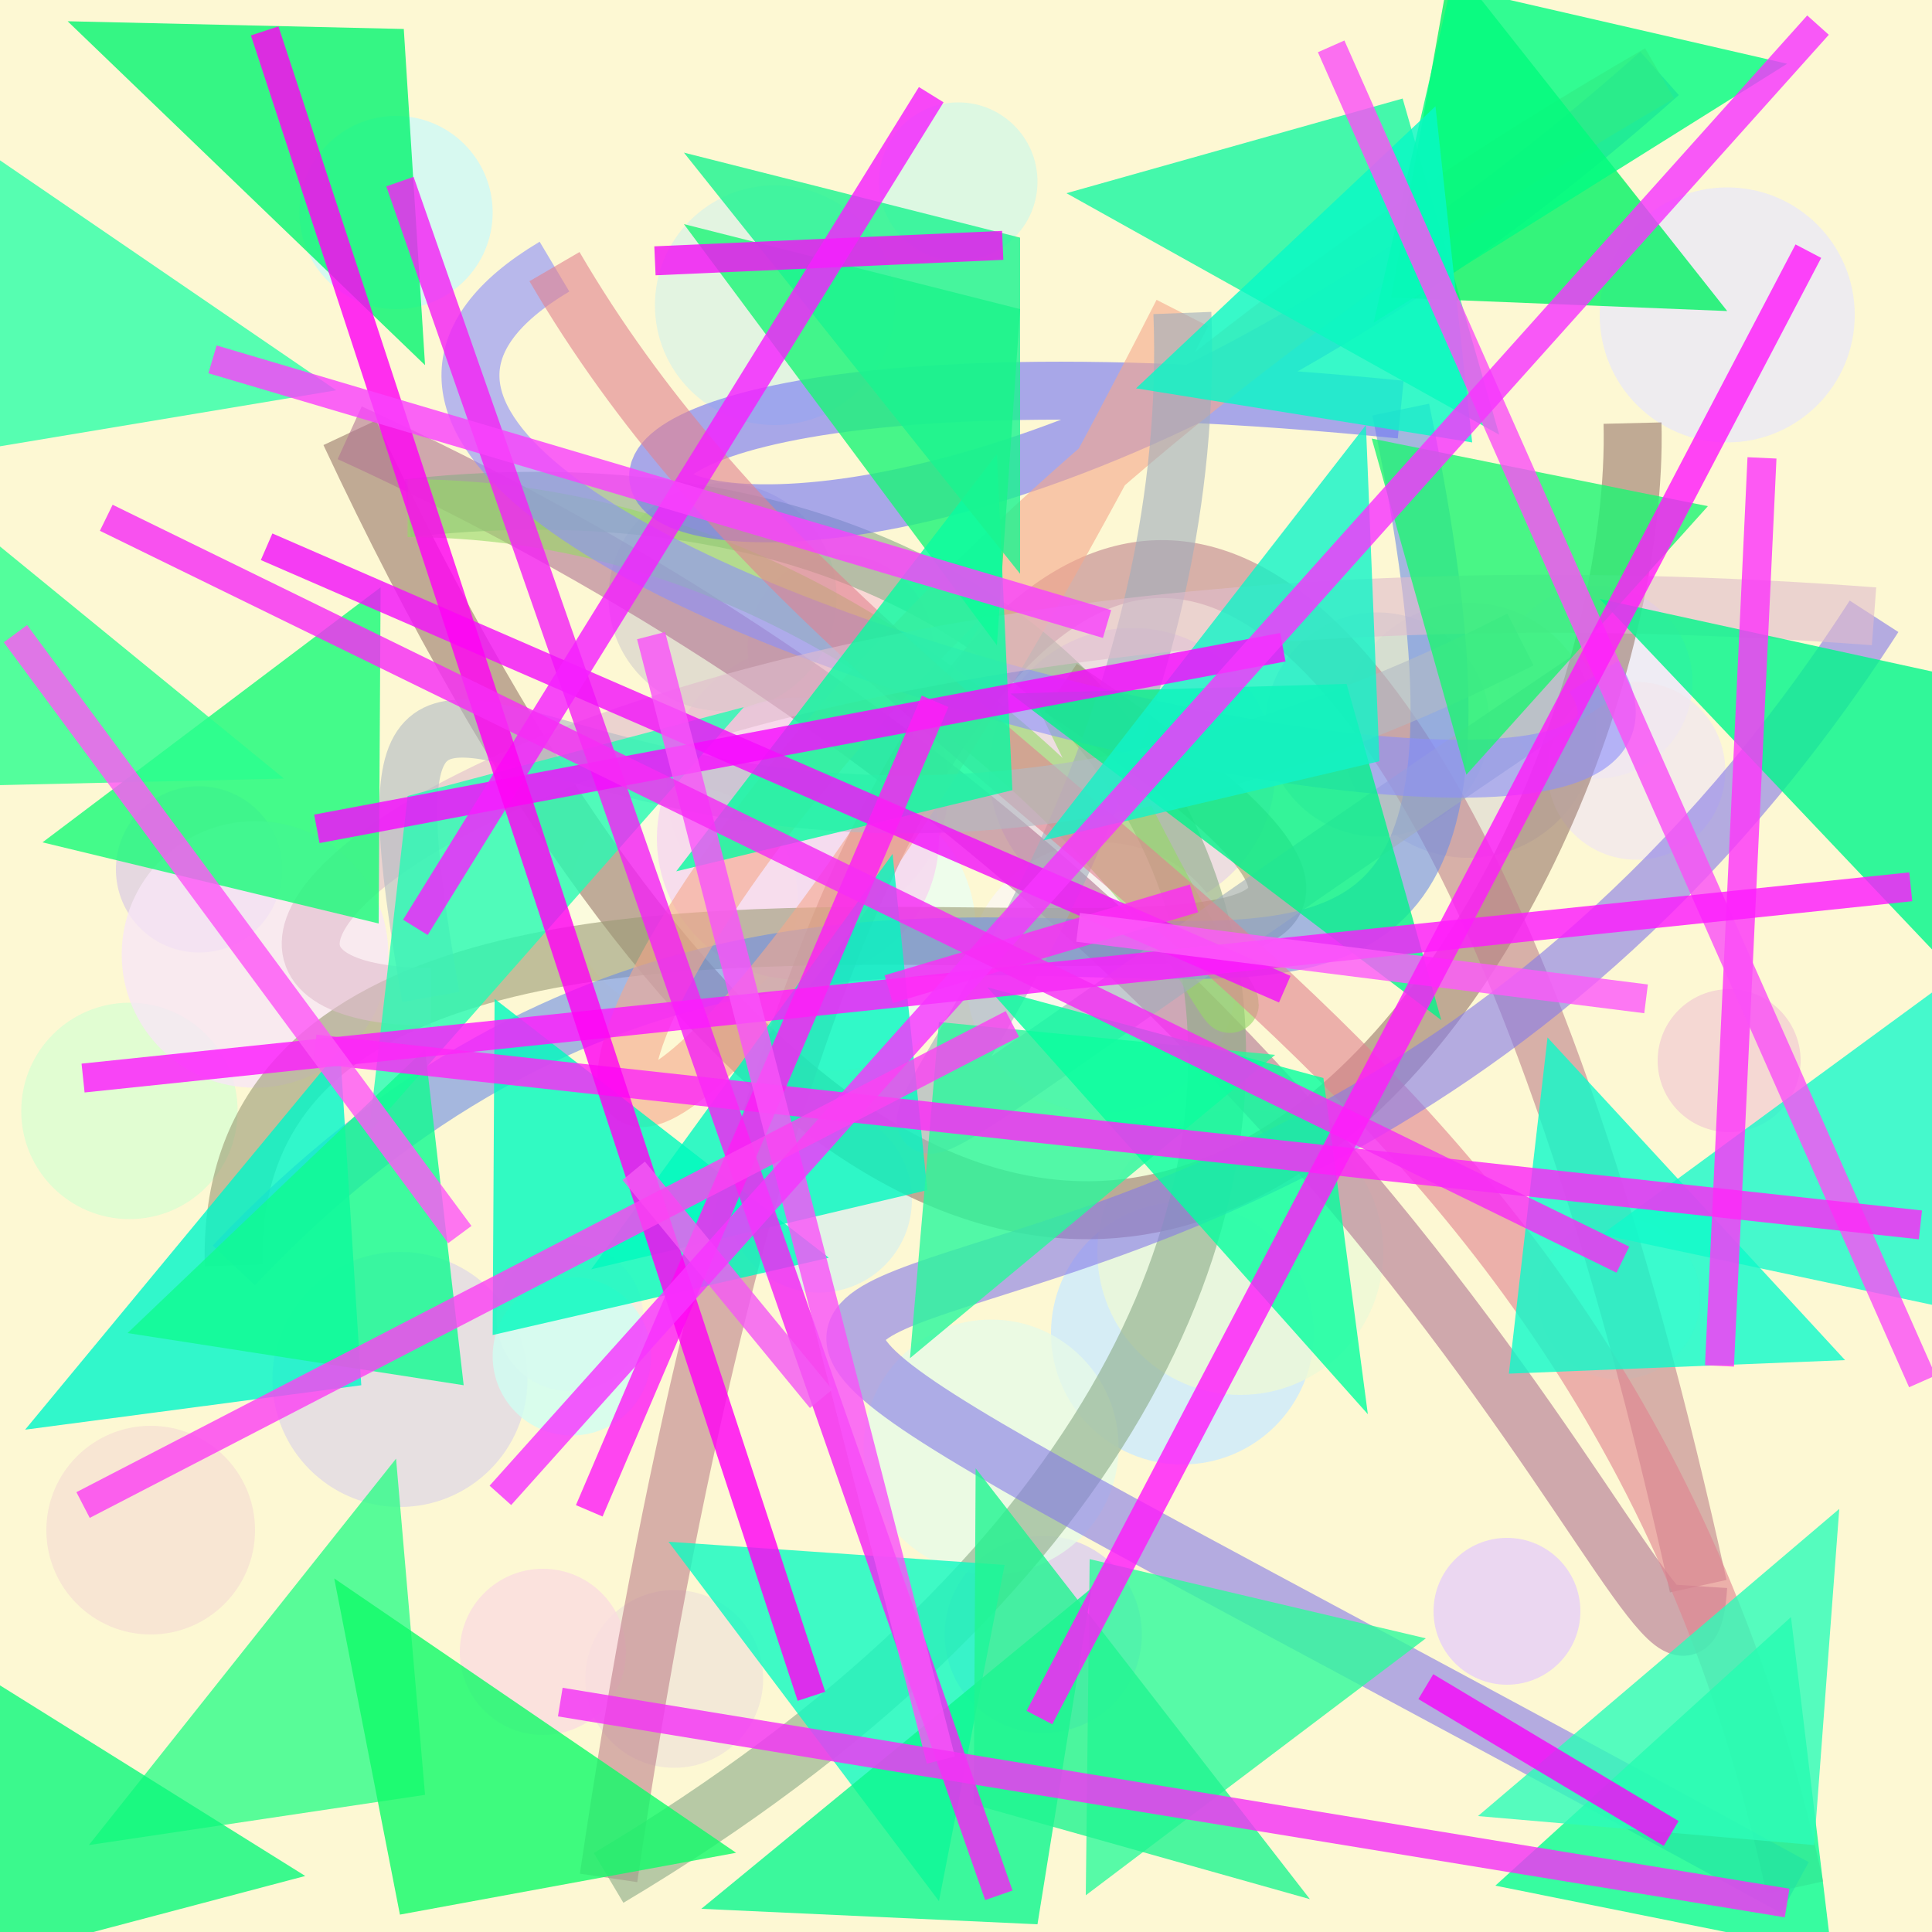 <?xml version="1.0" encoding="UTF-8"?>
<svg xmlns="http://www.w3.org/2000/svg" xmlns:xlink="http://www.w3.org/1999/xlink" width="500pt" height="500pt" viewBox="0 0 500 500" version="1.1">
<rect x="0" y="0" width="500" height="500" fill="#333333" stroke="none"/>
<defs>
<clipPath id="clip1">
  <rect x="0" y="0" width="500" height="500"/>
</clipPath>
<g id="surface114" clip-path="url(#clip1)">
<rect x="0" y="0" width="500" height="500" style="fill:rgb(99%,96.9%,82.8%);fill-opacity:1;stroke:none;"/>
<path style=" stroke:none;fill-rule:nonzero;fill:rgb(98.7%,84.2%,84.7%);fill-opacity:0.8;" d="M 245.5 203.5 C 245.5 223.66 229.16 240 209 240 C 188.84 240 172.5 223.66 172.5 203.5 C 172.5 183.34 188.84 167 209 167 C 229.16 167 245.5 183.34 245.5 203.5 C 245.5 223.66 229.16 240 209 240 C 188.84 240 172.5 223.66 172.5 203.5 C 172.5 183.34 188.84 167 209 167 C 229.16 167 245.5 183.34 245.5 203.5 "/>
<path style=" stroke:none;fill-rule:nonzero;fill:rgb(96.9%,81.4%,83.8%);fill-opacity:0.8;" d="M 241.5 167.5 C 241.5 180.754 230.754 191.5 217.5 191.5 C 204.246 191.5 193.5 180.754 193.5 167.5 C 193.5 154.246 204.246 143.5 217.5 143.5 C 230.754 143.5 241.5 154.246 241.5 167.5 C 241.5 180.754 230.754 191.5 217.5 191.5 C 204.246 191.5 193.5 180.754 193.5 167.5 C 193.5 154.246 204.246 143.5 217.5 143.5 C 230.754 143.5 241.5 154.246 241.5 167.5 "/>
<path style=" stroke:none;fill-rule:nonzero;fill:rgb(92%,91%,98.8%);fill-opacity:0.8;" d="M 438 176.5 C 438 190.309 426.809 201.5 413 201.5 C 399.191 201.5 388 190.309 388 176.5 C 388 162.691 399.191 151.5 413 151.5 C 426.809 151.5 438 162.691 438 176.5 C 438 190.309 426.809 201.5 413 201.5 C 399.191 201.5 388 190.309 388 176.5 C 388 162.691 399.191 151.5 413 151.5 C 426.809 151.5 438 162.691 438 176.5 "/>
<path style=" stroke:none;fill-rule:nonzero;fill:rgb(91.4%,99.6%,94.5%);fill-opacity:0.8;" d="M 252.5 240.5 C 252.5 260.66 236.16 277 216 277 C 195.84 277 179.5 260.66 179.5 240.5 C 179.5 220.34 195.84 204 216 204 C 236.16 204 252.5 220.34 252.5 240.5 C 252.5 260.66 236.16 277 216 277 C 195.84 277 179.5 260.66 179.5 240.5 C 179.5 220.34 195.84 204 216 204 C 236.16 204 252.5 220.34 252.5 240.5 "/>
<path style=" stroke:none;fill-rule:nonzero;fill:rgb(87.4%,81.5%,89.2%);fill-opacity:0.8;" d="M 73 225 C 73 236.875 63.375 246.5 51.5 246.5 C 39.625 246.5 30 236.875 30 225 C 30 213.125 39.625 203.5 51.5 203.5 C 63.375 203.5 73 213.125 73 225 C 73 236.875 63.375 246.5 51.5 246.5 C 39.625 246.5 30 236.875 30 225 C 30 213.125 39.625 203.5 51.5 203.5 C 63.375 203.5 73 213.125 73 225 "/>
<path style=" stroke:none;fill-rule:nonzero;fill:rgb(91.3%,84%,89.2%);fill-opacity:0.8;" d="M 330 199.5 C 330 219.934 313.434 236.5 293 236.5 C 272.566 236.5 256 219.934 256 199.5 C 256 179.066 272.566 162.5 293 162.5 C 313.434 162.5 330 179.066 330 199.5 C 330 219.934 313.434 236.5 293 236.5 C 272.566 236.5 256 219.934 256 199.5 C 256 179.066 272.566 162.5 293 162.5 C 313.434 162.5 330 179.066 330 199.5 "/>
<path style=" stroke:none;fill-rule:nonzero;fill:rgb(85.9%,80.1%,93.4%);fill-opacity:0.8;" d="M 295.5 423 C 295.5 437.082 284.082 448.5 270 448.5 C 255.918 448.5 244.5 437.082 244.5 423 C 244.5 408.918 255.918 397.5 270 397.5 C 284.082 397.5 295.5 408.918 295.5 423 C 295.5 437.082 284.082 448.5 270 448.5 C 255.918 448.5 244.5 437.082 244.5 423 C 244.5 408.918 255.918 397.5 270 397.5 C 284.082 397.5 295.5 408.918 295.5 423 "/>
<path style=" stroke:none;fill-rule:nonzero;fill:rgb(85.1%,99.6%,82.1%);fill-opacity:0.8;" d="M 61.5 287.5 C 61.5 302.965 48.965 315.5 33.5 315.5 C 18.035 315.5 5.5 302.965 5.5 287.5 C 5.5 272.035 18.035 259.5 33.5 259.5 C 48.965 259.5 61.5 272.035 61.5 287.5 C 61.5 302.965 48.965 315.5 33.5 315.5 C 18.035 315.5 5.5 302.965 5.5 287.5 C 5.5 272.035 18.035 259.5 33.5 259.5 C 48.965 259.5 61.5 272.035 61.5 287.5 "/>
<path style=" stroke:none;fill-rule:nonzero;fill:rgb(80%,91.5%,99.2%);fill-opacity:0.8;" d="M 340 345 C 340 363.777 324.777 379 306 379 C 287.223 379 272 363.777 272 345 C 272 326.223 287.223 311 306 311 C 324.777 311 340 326.223 340 345 C 340 363.777 324.777 379 306 379 C 287.223 379 272 363.777 272 345 C 272 326.223 287.223 311 306 311 C 324.777 311 340 326.223 340 345 "/>
<path style=" stroke:none;fill-rule:nonzero;fill:rgb(98.1%,96.3%,94.8%);fill-opacity:0.8;" d="M 320 253 C 320 272.328 304.328 288 285 288 C 265.672 288 250 272.328 250 253 C 250 233.672 265.672 218 285 218 C 304.328 218 320 233.672 320 253 C 320 272.328 304.328 288 285 288 C 265.672 288 250 272.328 250 253 C 250 233.672 265.672 218 285 218 C 304.328 218 320 233.672 320 253 "/>
<path style=" stroke:none;fill-rule:nonzero;fill:rgb(91.7%,91.3%,96.6%);fill-opacity:0.8;" d="M 480 81.5 C 480 99.727 465.227 114.5 447 114.5 C 428.773 114.5 414 99.727 414 81.5 C 414 63.273 428.773 48.5 447 48.5 C 465.227 48.5 480 63.273 480 81.5 C 480 99.727 465.227 114.5 447 114.5 C 428.773 114.5 414 99.727 414 81.5 C 414 63.273 428.773 48.5 447 48.5 C 465.227 48.5 480 63.273 480 81.5 "/>
<path style=" stroke:none;fill-rule:nonzero;fill:rgb(86.3%,95%,89.7%);fill-opacity:0.8;" d="M 231.5 79 C 231.5 96.121 217.621 110 200.5 110 C 183.379 110 169.5 96.121 169.5 79 C 169.5 61.879 183.379 48 200.5 48 C 217.621 48 231.5 61.879 231.5 79 C 231.5 96.121 217.621 110 200.5 110 C 183.379 110 169.5 96.121 169.5 79 C 169.5 61.879 183.379 48 200.5 48 C 217.621 48 231.5 61.879 231.5 79 "/>
<path style=" stroke:none;fill-rule:nonzero;fill:rgb(92.6%,97.4%,84.1%);fill-opacity:0.8;" d="M 358 324 C 358 344.434 341.434 361 321 361 C 300.566 361 284 344.434 284 324 C 284 303.566 300.566 287 321 287 C 341.434 287 358 303.566 358 324 C 358 344.434 341.434 361 321 361 C 300.566 361 284 344.434 284 324 C 284 303.566 300.566 287 321 287 C 341.434 287 358 303.566 358 324 "/>
<path style=" stroke:none;fill-rule:nonzero;fill:rgb(85.5%,94.1%,92.2%);fill-opacity:0.8;" d="M 236 310.5 C 236 323.754 225.254 334.5 212 334.5 C 198.746 334.5 188 323.754 188 310.5 C 188 297.246 198.746 286.5 212 286.5 C 225.254 286.5 236 297.246 236 310.5 C 236 323.754 225.254 334.5 212 334.5 C 198.746 334.5 188 323.754 188 310.5 C 188 297.246 198.746 286.5 212 286.5 C 225.254 286.5 236 297.246 236 310.5 "/>
<path style=" stroke:none;fill-rule:nonzero;fill:rgb(88.2%,85.1%,89.8%);fill-opacity:0.8;" d="M 136.5 357 C 136.5 375.227 121.727 390 103.5 390 C 85.273 390 70.5 375.227 70.5 357 C 70.5 338.773 85.273 324 103.5 324 C 121.727 324 136.5 338.773 136.5 357 C 136.5 375.227 121.727 390 103.5 390 C 85.273 390 70.5 375.227 70.5 357 C 70.5 338.773 85.273 324 103.5 324 C 121.727 324 136.5 338.773 136.5 357 "/>
<path style=" stroke:none;fill-rule:nonzero;fill:rgb(96.7%,90.3%,96.6%);fill-opacity:0.8;" d="M 100.5 247 C 100.5 266.055 85.055 281.5 66 281.5 C 46.945 281.5 31.5 266.055 31.5 247 C 31.5 227.945 46.945 212.5 66 212.5 C 85.055 212.5 100.5 227.945 100.5 247 C 100.5 266.055 85.055 281.5 66 281.5 C 46.945 281.5 31.5 266.055 31.5 247 C 31.5 227.945 46.945 212.5 66 212.5 C 85.055 212.5 100.5 227.945 100.5 247 "/>
<path style=" stroke:none;fill-rule:nonzero;fill:rgb(88.8%,87.1%,83.3%);fill-opacity:0.8;" d="M 413 189 C 413 207.227 398.227 222 380 222 C 361.773 222 347 207.227 347 189 C 347 170.773 361.773 156 380 156 C 398.227 156 413 170.773 413 189 C 413 207.227 398.227 222 380 222 C 361.773 222 347 207.227 347 189 C 347 170.773 361.773 156 380 156 C 398.227 156 413 170.773 413 189 "/>
<path style=" stroke:none;fill-rule:nonzero;fill:rgb(94%,89.8%,84.5%);fill-opacity:0.8;" d="M 197.5 434.5 C 197.5 447.203 187.203 457.5 174.5 457.5 C 161.797 457.5 151.5 447.203 151.5 434.5 C 151.5 421.797 161.797 411.5 174.5 411.5 C 187.203 411.5 197.5 421.797 197.5 434.5 C 197.5 447.203 187.203 457.5 174.5 457.5 C 161.797 457.5 151.5 447.203 151.5 434.5 C 151.5 421.797 161.797 411.5 174.5 411.5 C 187.203 411.5 197.5 421.797 197.5 434.5 "/>
<path style=" stroke:none;fill-rule:nonzero;fill:rgb(90.1%,98%,90.8%);fill-opacity:0.8;" d="M 289.5 374.5 C 289.5 392.727 274.727 407.5 256.5 407.5 C 238.273 407.5 223.5 392.727 223.5 374.5 C 223.5 356.273 238.273 341.5 256.5 341.5 C 274.727 341.5 289.5 356.273 289.5 374.5 C 289.5 392.727 274.727 407.5 256.5 407.5 C 238.273 407.5 223.5 392.727 223.5 374.5 C 223.5 356.273 238.273 341.5 256.5 341.5 C 274.727 341.5 289.5 356.273 289.5 374.5 "/>
<path style=" stroke:none;fill-rule:nonzero;fill:rgb(82.2%,86.4%,81.1%);fill-opacity:0.8;" d="M 385.5 187.5 C 385.5 203.516 372.516 216.5 356.5 216.5 C 340.484 216.5 327.5 203.516 327.5 187.5 C 327.5 171.484 340.484 158.5 356.5 158.5 C 372.516 158.5 385.5 171.484 385.5 187.5 C 385.5 203.516 372.516 216.5 356.5 216.5 C 340.484 216.5 327.5 203.516 327.5 187.5 C 327.5 171.484 340.484 158.5 356.5 158.5 C 372.516 158.5 385.5 171.484 385.5 187.5 "/>
<path style=" stroke:none;fill-rule:nonzero;fill:rgb(91.2%,99.6%,88%);fill-opacity:0.8;" d="M 440 336 C 440 347.598 430.598 357 419 357 C 407.402 357 398 347.598 398 336 C 398 324.402 407.402 315 419 315 C 430.598 315 440 324.402 440 336 C 440 347.598 430.598 357 419 357 C 407.402 357 398 347.598 398 336 C 398 324.402 407.402 315 419 315 C 430.598 315 440 324.402 440 336 "/>
<path style=" stroke:none;fill-rule:nonzero;fill:rgb(86.3%,84.3%,80.6%);fill-opacity:0.8;" d="M 216.5 154.5 C 216.5 170.793 203.293 184 187 184 C 170.707 184 157.5 170.793 157.5 154.5 C 157.5 138.207 170.707 125 187 125 C 203.293 125 216.5 138.207 216.5 154.5 C 216.5 170.793 203.293 184 187 184 C 170.707 184 157.5 170.793 157.5 154.5 C 157.5 138.207 170.707 125 187 125 C 203.293 125 216.5 138.207 216.5 154.5 "/>
<path style=" stroke:none;fill-rule:nonzero;fill:rgb(98%,98.4%,87.7%);fill-opacity:0.8;" d="M 206.5 233 C 206.5 249.293 193.293 262.5 177 262.5 C 160.707 262.5 147.5 249.293 147.5 233 C 147.5 216.707 160.707 203.5 177 203.5 C 193.293 203.5 206.5 216.707 206.5 233 C 206.5 249.293 193.293 262.5 177 262.5 C 160.707 262.5 147.5 249.293 147.5 233 C 147.5 216.707 160.707 203.5 177 203.5 C 193.293 203.5 206.5 216.707 206.5 233 "/>
<path style=" stroke:none;fill-rule:nonzero;fill:rgb(94.9%,81.4%,82.7%);fill-opacity:0.8;" d="M 466 274.5 C 466 284.719 457.719 293 447.5 293 C 437.281 293 429 284.719 429 274.5 C 429 264.281 437.281 256 447.5 256 C 457.719 256 466 264.281 466 274.5 C 466 284.719 457.719 293 447.5 293 C 437.281 293 429 284.719 429 274.5 C 429 264.281 437.281 256 447.5 256 C 457.719 256 466 264.281 466 274.5 "/>
<path style=" stroke:none;fill-rule:nonzero;fill:rgb(83.4%,96.8%,89.9%);fill-opacity:0.8;" d="M 268.5 47 C 268.5 58.32 259.32 67.5 248 67.5 C 236.68 67.5 227.5 58.32 227.5 47 C 227.5 35.68 236.68 26.5 248 26.5 C 259.32 26.5 268.5 35.68 268.5 47 C 268.5 58.32 259.32 67.5 248 67.5 C 236.68 67.5 227.5 58.32 227.5 47 C 227.5 35.68 236.68 26.5 248 26.5 C 259.32 26.5 268.5 35.68 268.5 47 "/>
<path style=" stroke:none;fill-rule:nonzero;fill:rgb(97.9%,86%,87.6%);fill-opacity:0.8;" d="M 162 427.5 C 162 439.375 152.375 449 140.5 449 C 128.625 449 119 439.375 119 427.5 C 119 415.625 128.625 406 140.5 406 C 152.375 406 162 415.625 162 427.5 C 162 439.375 152.375 449 140.5 449 C 128.625 449 119 439.375 119 427.5 C 119 415.625 128.625 406 140.5 406 C 152.375 406 162 415.625 162 427.5 "/>
<path style=" stroke:none;fill-rule:nonzero;fill:rgb(96.5%,88.3%,82.6%);fill-opacity:0.8;" d="M 66 396 C 66 410.91 53.91 423 39 423 C 24.09 423 12 410.91 12 396 C 12 381.09 24.09 369 39 369 C 53.91 369 66 381.09 66 396 C 66 410.91 53.91 423 39 423 C 24.09 423 12 410.91 12 396 C 12 381.09 24.09 369 39 369 C 53.91 369 66 381.09 66 396 "/>
<path style=" stroke:none;fill-rule:nonzero;fill:rgb(96.1%,92.4%,88.7%);fill-opacity:0.8;" d="M 166.5 341 C 166.5 351.492 157.992 360 147.5 360 C 137.008 360 128.5 351.492 128.5 341 C 128.5 330.508 137.008 322 147.5 322 C 157.992 322 166.5 330.508 166.5 341 C 166.5 351.492 157.992 360 147.5 360 C 137.008 360 128.5 351.492 128.5 341 C 128.5 330.508 137.008 322 147.5 322 C 157.992 322 166.5 330.508 166.5 341 "/>
<path style=" stroke:none;fill-rule:nonzero;fill:rgb(96.2%,83.6%,93.9%);fill-opacity:0.8;" d="M 243 217 C 243 237.16 226.66 253.5 206.5 253.5 C 186.34 253.5 170 237.16 170 217 C 170 196.84 186.34 180.5 206.5 180.5 C 226.66 180.5 243 196.84 243 217 C 243 237.16 226.66 253.5 206.5 253.5 C 186.34 253.5 170 237.16 170 217 C 170 196.84 186.34 180.5 206.5 180.5 C 226.66 180.5 243 196.84 243 217 "/>
<path style=" stroke:none;fill-rule:nonzero;fill:rgb(81.4%,99.6%,95%);fill-opacity:0.8;" d="M 168.5 351 C 168.5 362.32 159.32 371.5 148 371.5 C 136.68 371.5 127.5 362.32 127.5 351 C 127.5 339.68 136.68 330.5 148 330.5 C 159.32 330.5 168.5 339.68 168.5 351 C 168.5 362.32 159.32 371.5 148 371.5 C 136.68 371.5 127.5 362.32 127.5 351 C 127.5 339.68 136.68 330.5 148 330.5 C 159.32 330.5 168.5 339.68 168.5 351 "/>
<path style=" stroke:none;fill-rule:nonzero;fill:rgb(89.9%,81%,97.4%);fill-opacity:0.8;" d="M 409 417 C 409 427.492 400.492 436 390 436 C 379.508 436 371 427.492 371 417 C 371 406.508 379.508 398 390 398 C 400.492 398 409 406.508 409 417 C 409 427.492 400.492 436 390 436 C 379.508 436 371 427.492 371 417 C 371 406.508 379.508 398 390 398 C 400.492 398 409 406.508 409 417 "/>
<path style=" stroke:none;fill-rule:nonzero;fill:rgb(80.4%,97.6%,96.9%);fill-opacity:0.8;" d="M 127.5 55 C 127.5 68.809 116.309 80 102.5 80 C 88.691 80 77.5 68.809 77.5 55 C 77.5 41.191 88.691 30 102.5 30 C 116.309 30 127.5 41.191 127.5 55 C 127.5 68.809 116.309 80 102.5 80 C 88.691 80 77.5 68.809 77.5 55 C 77.5 41.191 88.691 30 102.5 30 C 116.309 30 127.5 41.191 127.5 55 "/>
<path style=" stroke:none;fill-rule:nonzero;fill:rgb(94.5%,90.4%,93.2%);fill-opacity:0.8;" d="M 446.5 199.5 C 446.5 212.203 436.203 222.5 423.5 222.5 C 410.797 222.5 400.5 212.203 400.5 199.5 C 400.5 186.797 410.797 176.5 423.5 176.5 C 436.203 176.5 446.5 186.797 446.5 199.5 C 446.5 212.203 436.203 222.5 423.5 222.5 C 410.797 222.5 400.5 212.203 400.5 199.5 C 400.5 186.797 410.797 176.5 423.5 176.5 C 436.203 176.5 446.5 186.797 446.5 199.5 "/>
<path style="fill:none;stroke-width:0.03;stroke-linecap:butt;stroke-linejoin:miter;stroke:rgb(59.8%,47%,42.3%);stroke-opacity:0.608;stroke-miterlimit:10;" d="M 0.845 0.219 C 0.851 0.468 0.541 0.993 0.181 0.224 " transform="matrix(500,0,0,500,0,0)"/>
<path style="fill:none;stroke-width:0.03;stroke-linecap:butt;stroke-linejoin:miter;stroke:rgb(69.4%,45.7%,57.2%);stroke-opacity:0.608;stroke-miterlimit:10;" d="M 0.181 0.224 C 0.75 0.484 0.871 0.946 0.879 0.821 " transform="matrix(500,0,0,500,0,0)"/>
<path style="fill:none;stroke-width:0.03;stroke-linecap:butt;stroke-linejoin:miter;stroke:rgb(74.6%,50.8%,55%);stroke-opacity:0.608;stroke-miterlimit:10;" d="M 0.879 0.821 C 0.716 0.081 0.442 0.112 0.315 0.972 " transform="matrix(500,0,0,500,0,0)"/>
<path style="fill:none;stroke-width:0.03;stroke-linecap:butt;stroke-linejoin:miter;stroke:rgb(54.5%,67.1%,53%);stroke-opacity:0.608;stroke-miterlimit:10;" d="M 0.315 0.972 C 0.826 0.668 0.66 0.213 0.211 0.263 " transform="matrix(500,0,0,500,0,0)"/>
<path style="fill:none;stroke-width:0.03;stroke-linecap:butt;stroke-linejoin:miter;stroke:rgb(59.1%,85.4%,40.4%);stroke-opacity:0.608;stroke-miterlimit:10;" d="M 0.211 0.263 C 0.594 0.264 0.749 0.772 0.549 0.356 " transform="matrix(500,0,0,500,0,0)"/>
<path style="fill:none;stroke-width:0.03;stroke-linecap:butt;stroke-linejoin:miter;stroke:rgb(60.8%,60.8%,45.7%);stroke-opacity:0.608;stroke-miterlimit:10;" d="M 0.549 0.356 C 0.959 0.632 0.112 0.323 0.121 0.655 " transform="matrix(500,0,0,500,0,0)"/>
<path style="fill:none;stroke-width:0.03;stroke-linecap:butt;stroke-linejoin:miter;stroke:rgb(42.5%,55.5%,89.8%);stroke-opacity:0.608;stroke-miterlimit:10;" d="M 0.121 0.655 C 0.474 0.281 0.835 0.741 0.725 0.212 " transform="matrix(500,0,0,500,0,0)"/>
<path style="fill:none;stroke-width:0.03;stroke-linecap:butt;stroke-linejoin:miter;stroke:rgb(44.9%,45%,96.3%);stroke-opacity:0.608;stroke-miterlimit:10;" d="M 0.725 0.212 C 0.049 0.144 0.375 0.468 0.859 0.038 " transform="matrix(500,0,0,500,0,0)"/>
<path style="fill:none;stroke-width:0.03;stroke-linecap:butt;stroke-linejoin:miter;stroke:rgb(95.8%,65.9%,54.9%);stroke-opacity:0.608;stroke-miterlimit:10;" d="M 0.859 0.038 C 0.164 0.439 0.219 0.935 0.612 0.162 " transform="matrix(500,0,0,500,0,0)"/>
<path style="fill:none;stroke-width:0.03;stroke-linecap:butt;stroke-linejoin:miter;stroke:rgb(62.4%,67.6%,73.7%);stroke-opacity:0.608;stroke-miterlimit:10;" d="M 0.612 0.162 C 0.627 0.556 0.19 0.777 0.825 0.35 " transform="matrix(500,0,0,500,0,0)"/>
<path style="fill:none;stroke-width:0.03;stroke-linecap:butt;stroke-linejoin:miter;stroke:rgb(55.2%,55.9%,98.2%);stroke-opacity:0.608;stroke-miterlimit:10;" d="M 0.825 0.35 C 0.916 0.493 0.042 0.284 0.287 0.138 " transform="matrix(500,0,0,500,0,0)"/>
<path style="fill:none;stroke-width:0.03;stroke-linecap:butt;stroke-linejoin:miter;stroke:rgb(88.6%,51.1%,56%);stroke-opacity:0.608;stroke-miterlimit:10;" d="M 0.287 0.138 C 0.462 0.438 0.827 0.507 0.929 0.977 " transform="matrix(500,0,0,500,0,0)"/>
<path style="fill:none;stroke-width:0.03;stroke-linecap:butt;stroke-linejoin:miter;stroke:rgb(52.3%,48.1%,90.9%);stroke-opacity:0.608;stroke-miterlimit:10;" d="M 0.929 0.977 C 0.013 0.475 0.606 0.883 0.97 0.319 " transform="matrix(500,0,0,500,0,0)"/>
<path style="fill:none;stroke-width:0.03;stroke-linecap:butt;stroke-linejoin:miter;stroke:rgb(88%,73.3%,80.3%);stroke-opacity:0.608;stroke-miterlimit:10;" d="M 0.97 0.319 C 0.318 0.27 0.022 0.515 0.223 0.516 " transform="matrix(500,0,0,500,0,0)"/>
<path style="fill:none;stroke-width:0.03;stroke-linecap:butt;stroke-linejoin:miter;stroke:rgb(69.5%,73.2%,76.6%);stroke-opacity:0.608;stroke-miterlimit:10;" d="M 0.223 0.516 C 0.166 0.191 0.312 0.572 0.787 0.331 " transform="matrix(500,0,0,500,0,0)"/>
<path style=" stroke:none;fill-rule:nonzero;fill:rgb(2.2%,96%,44.1%);fill-opacity:0.808;" d="M 17.5 5.5 L 104.5 7.5 L 110 94.5 L 17.5 5.5 "/>
<path style=" stroke:none;fill-rule:nonzero;fill:rgb(10.8%,95.9%,46.7%);fill-opacity:0.808;" d="M 177 58 L 264 80 L 258 167 L 177 58 "/>
<path style=" stroke:none;fill-rule:nonzero;fill:rgb(9.5%,96.8%,63.1%);fill-opacity:0.808;" d="M 276 50 L 363 25.5 L 388 112.5 L 276 50 "/>
<path style=" stroke:none;fill-rule:nonzero;fill:rgb(1.6%,95.1%,40%);fill-opacity:0.808;" d="M 447 80.5 L 360 77 L 375.5 -10 L 447 80.5 "/>
<path style=" stroke:none;fill-rule:nonzero;fill:rgb(12%,96.1%,45.2%);fill-opacity:0.808;" d="M 442 131 L 355 113.5 L 379.5 200.5 L 442 131 "/>
<path style=" stroke:none;fill-rule:nonzero;fill:rgb(1.6%,95%,54.4%);fill-opacity:0.808;" d="M 261.5 179.5 L 348.5 177 L 373 264 L 261.5 179.5 "/>
<path style=" stroke:none;fill-rule:nonzero;fill:rgb(15.2%,98.3%,70.1%);fill-opacity:0.808;" d="M 192.5 183 L 105.5 206 L 95.5 293 L 192.5 183 "/>
<path style=" stroke:none;fill-rule:nonzero;fill:rgb(9.4%,98.3%,47.3%);fill-opacity:0.808;" d="M 11 218 L 98 239 L 98.5 152 L 11 218 "/>
<path style=" stroke:none;fill-rule:nonzero;fill:rgb(0.1%,96.5%,78.6%);fill-opacity:0.808;" d="M 6.5 370 L 93.5 358.5 L 88 271.5 L 6.5 370 "/>
<path style=" stroke:none;fill-rule:nonzero;fill:rgb(1.7%,96.8%,75.4%);fill-opacity:0.808;" d="M 153 328.5 L 240 308 L 231 221 L 153 328.5 "/>
<path style=" stroke:none;fill-rule:nonzero;fill:rgb(16.3%,96.9%,61.3%);fill-opacity:0.808;" d="M 330 273 L 243 264.5 L 235.5 351.5 L 330 273 "/>
<path style=" stroke:none;fill-rule:nonzero;fill:rgb(9.7%,97.5%,79.1%);fill-opacity:0.808;" d="M 414.5 319.5 L 501.5 338 L 508 251 L 414.5 319.5 "/>
<path style=" stroke:none;fill-rule:nonzero;fill:rgb(3%,99.1%,57.8%);fill-opacity:0.808;" d="M 387 488 L 474 505.5 L 463.5 418.5 L 387 488 "/>
<path style=" stroke:none;fill-rule:nonzero;fill:rgb(18.6%,97.7%,61%);fill-opacity:0.808;" d="M 369 424 L 282 403.5 L 281 490.5 L 369 424 "/>
<path style=" stroke:none;fill-rule:nonzero;fill:rgb(6.7%,98.1%,75.8%);fill-opacity:0.808;" d="M 173 399 L 260 405 L 243 492 L 173 399 "/>
<path style=" stroke:none;fill-rule:nonzero;fill:rgb(3.6%,98.8%,63.2%);fill-opacity:0.808;" d="M 175 225.5 L 262 204.5 L 258 117.5 L 175 225.5 "/>
<path style=" stroke:none;fill-rule:nonzero;fill:rgb(18.9%,99.1%,53.8%);fill-opacity:0.808;" d="M 23 477.5 L 110 464.5 L 102.5 377.5 L 23 477.5 "/>
<path style=" stroke:none;fill-rule:nonzero;fill:rgb(0.8%,98.9%,50.8%);fill-opacity:0.808;" d="M 462.5 16.5 L 375.5 -3.5 L 355.5 83.5 L 462.5 16.5 "/>
<path style=" stroke:none;fill-rule:nonzero;fill:rgb(18.1%,100%,65.8%);fill-opacity:0.808;" d="M 87 101 L 0 115.5 L -19 28.5 L 87 101 "/>
<path style=" stroke:none;fill-rule:nonzero;fill:rgb(5.2%,97%,56%);fill-opacity:0.808;" d="M 181.5 494 L 268.5 498 L 282.5 411 L 181.5 494 "/>
<path style=" stroke:none;fill-rule:nonzero;fill:rgb(0.3%,98.1%,74.2%);fill-opacity:0.808;" d="M 214.5 325.5 L 127.5 345.5 L 128 258.5 L 214.5 325.5 "/>
<path style=" stroke:none;fill-rule:nonzero;fill:rgb(10.5%,95.7%,56.2%);fill-opacity:0.808;" d="M 177 39.5 L 264 61.5 L 264 148.5 L 177 39.5 "/>
<path style=" stroke:none;fill-rule:nonzero;fill:rgb(17.8%,99.1%,72.2%);fill-opacity:0.808;" d="M 382.5 470 L 469.5 477.5 L 476 390.5 L 382.5 470 "/>
<path style=" stroke:none;fill-rule:nonzero;fill:rgb(6.2%,98.1%,78.9%);fill-opacity:0.808;" d="M 477.5 352 L 390.5 355.5 L 400.5 268.5 L 477.5 352 "/>
<path style=" stroke:none;fill-rule:nonzero;fill:rgb(12.6%,95.8%,56.6%);fill-opacity:0.808;" d="M 339 491.5 L 252 467 L 252.5 380 L 339 491.5 "/>
<path style=" stroke:none;fill-rule:nonzero;fill:rgb(0%,96.5%,54.4%);fill-opacity:0.808;" d="M 414 155 L 501 174 L 514.5 261 L 414 155 "/>
<path style=" stroke:none;fill-rule:nonzero;fill:rgb(16.8%,99.8%,55.8%);fill-opacity:0.808;" d="M 73.5 201.5 L -13.5 203.5 L -30.5 116.5 L 73.5 201.5 "/>
<path style=" stroke:none;fill-rule:nonzero;fill:rgb(7.1%,95.3%,78%);fill-opacity:0.808;" d="M 270 217.5 L 357 197 L 353.5 110 L 270 217.5 "/>
<path style=" stroke:none;fill-rule:nonzero;fill:rgb(2.6%,100%,61.9%);fill-opacity:0.808;" d="M 255.5 255.5 L 342.5 279 L 354 366 L 255.5 255.5 "/>
<path style=" stroke:none;fill-rule:nonzero;fill:rgb(6.4%,98.6%,56.7%);fill-opacity:0.808;" d="M 33 345 L 120 358.5 L 110 271.5 L 33 345 "/>
<path style=" stroke:none;fill-rule:nonzero;fill:rgb(3%,97.4%,77.4%);fill-opacity:0.808;" d="M 294 100.5 L 381 114.5 L 371.5 27.5 L 294 100.5 "/>
<path style=" stroke:none;fill-rule:nonzero;fill:rgb(6.7%,98.3%,41.5%);fill-opacity:0.808;" d="M 190.5 479.5 L 103.5 495.5 L 86.5 408.5 L 190.5 479.5 "/>
<path style=" stroke:none;fill-rule:nonzero;fill:rgb(4.9%,97.3%,48.5%);fill-opacity:0.808;" d="M 79 485.5 L -8 508.5 L -23.5 421.5 L 79 485.5 "/>
<path style="fill:none;stroke-width:0.015;stroke-linecap:butt;stroke-linejoin:miter;stroke:rgb(98.7%,21.3%,97.8%);stroke-opacity:0.82;stroke-miterlimit:10;" d="M 0.912 0.237 L 0.89 0.707 " transform="matrix(500,0,0,500,0,0)"/>
<path style="fill:none;stroke-width:0.015;stroke-linecap:butt;stroke-linejoin:miter;stroke:rgb(95.5%,13.5%,95.9%);stroke-opacity:0.82;stroke-miterlimit:10;" d="M 0.517 0.981 L 0.207 0.094 " transform="matrix(500,0,0,500,0,0)"/>
<path style="fill:none;stroke-width:0.015;stroke-linecap:butt;stroke-linejoin:miter;stroke:rgb(95.2%,7.4%,97.7%);stroke-opacity:0.82;stroke-miterlimit:10;" d="M 0.138 0.283 L 0.665 0.512 " transform="matrix(500,0,0,500,0,0)"/>
<path style="fill:none;stroke-width:0.015;stroke-linecap:butt;stroke-linejoin:miter;stroke:rgb(98.1%,31.8%,96.5%);stroke-opacity:0.82;stroke-miterlimit:10;" d="M 0.689 0.024 L 0.995 0.715 " transform="matrix(500,0,0,500,0,0)"/>
<path style="fill:none;stroke-width:0.015;stroke-linecap:butt;stroke-linejoin:miter;stroke:rgb(98.9%,10.5%,99.5%);stroke-opacity:0.82;stroke-miterlimit:10;" d="M 0.043 0.558 L 0.989 0.459 " transform="matrix(500,0,0,500,0,0)"/>
<path style="fill:none;stroke-width:0.015;stroke-linecap:butt;stroke-linejoin:miter;stroke:rgb(99.4%,17.1%,96.6%);stroke-opacity:0.82;stroke-miterlimit:10;" d="M 0.46 0.512 L 0.618 0.465 " transform="matrix(500,0,0,500,0,0)"/>
<path style="fill:none;stroke-width:0.015;stroke-linecap:butt;stroke-linejoin:miter;stroke:rgb(96.6%,4.2%,99.7%);stroke-opacity:0.82;stroke-miterlimit:10;" d="M 0.164 0.429 L 0.664 0.335 " transform="matrix(500,0,0,500,0,0)"/>
<path style="fill:none;stroke-width:0.015;stroke-linecap:butt;stroke-linejoin:miter;stroke:rgb(99%,15.7%,96.9%);stroke-opacity:0.82;stroke-miterlimit:10;" d="M 0.163 0.543 L 0.994 0.634 " transform="matrix(500,0,0,500,0,0)"/>
<path style="fill:none;stroke-width:0.015;stroke-linecap:butt;stroke-linejoin:miter;stroke:rgb(95.2%,6.8%,96.1%);stroke-opacity:0.82;stroke-miterlimit:10;" d="M 0.339 0.135 L 0.519 0.127 " transform="matrix(500,0,0,500,0,0)"/>
<path style="fill:none;stroke-width:0.015;stroke-linecap:butt;stroke-linejoin:miter;stroke:rgb(99%,35.5%,97.7%);stroke-opacity:0.82;stroke-miterlimit:10;" d="M 0.558 0.48 L 0.852 0.517 " transform="matrix(500,0,0,500,0,0)"/>
<path style="fill:none;stroke-width:0.015;stroke-linecap:butt;stroke-linejoin:miter;stroke:rgb(99.3%,11.6%,96.5%);stroke-opacity:0.82;stroke-miterlimit:10;" d="M 0.305 0.782 L 0.484 0.363 " transform="matrix(500,0,0,500,0,0)"/>
<path style="fill:none;stroke-width:0.015;stroke-linecap:butt;stroke-linejoin:miter;stroke:rgb(96.2%,12.8%,99.6%);stroke-opacity:0.82;stroke-miterlimit:10;" d="M 0.215 0.48 L 0.482 0.049 " transform="matrix(500,0,0,500,0,0)"/>
<path style="fill:none;stroke-width:0.015;stroke-linecap:butt;stroke-linejoin:miter;stroke:rgb(99.9%,0.6%,95.7%);stroke-opacity:0.82;stroke-miterlimit:10;" d="M 0.42 0.878 L 0.137 0.016 " transform="matrix(500,0,0,500,0,0)"/>
<path style="fill:none;stroke-width:0.015;stroke-linecap:butt;stroke-linejoin:miter;stroke:rgb(97.6%,32.4%,97.5%);stroke-opacity:0.82;stroke-miterlimit:10;" d="M 0.487 0.911 L 0.337 0.329 " transform="matrix(500,0,0,500,0,0)"/>
<path style="fill:none;stroke-width:0.015;stroke-linecap:butt;stroke-linejoin:miter;stroke:rgb(96.5%,3.2%,97.7%);stroke-opacity:0.82;stroke-miterlimit:10;" d="M 0.865 0.949 L 0.738 0.873 " transform="matrix(500,0,0,500,0,0)"/>
<path style="fill:none;stroke-width:0.015;stroke-linecap:butt;stroke-linejoin:miter;stroke:rgb(99.1%,34.5%,96.5%);stroke-opacity:0.82;stroke-miterlimit:10;" d="M 0.008 0.328 L 0.238 0.639 " transform="matrix(500,0,0,500,0,0)"/>
<path style="fill:none;stroke-width:0.015;stroke-linecap:butt;stroke-linejoin:miter;stroke:rgb(95.5%,35.1%,95.6%);stroke-opacity:0.82;stroke-miterlimit:10;" d="M 0.425 0.724 L 0.328 0.606 " transform="matrix(500,0,0,500,0,0)"/>
<path style="fill:none;stroke-width:0.015;stroke-linecap:butt;stroke-linejoin:miter;stroke:rgb(97.6%,25.9%,98.7%);stroke-opacity:0.82;stroke-miterlimit:10;" d="M 0.573 0.323 L 0.11 0.186 " transform="matrix(500,0,0,500,0,0)"/>
<path style="fill:none;stroke-width:0.015;stroke-linecap:butt;stroke-linejoin:miter;stroke:rgb(96.5%,20.7%,100%);stroke-opacity:0.82;stroke-miterlimit:10;" d="M 0.941 0.013 L 0.259 0.774 " transform="matrix(500,0,0,500,0,0)"/>
<path style="fill:none;stroke-width:0.015;stroke-linecap:butt;stroke-linejoin:miter;stroke:rgb(96.7%,17.6%,96%);stroke-opacity:0.82;stroke-miterlimit:10;" d="M 0.055 0.268 L 0.84 0.652 " transform="matrix(500,0,0,500,0,0)"/>
<path style="fill:none;stroke-width:0.015;stroke-linecap:butt;stroke-linejoin:miter;stroke:rgb(99.6%,10.8%,98.6%);stroke-opacity:0.82;stroke-miterlimit:10;" d="M 0.936 0.13 L 0.538 0.889 " transform="matrix(500,0,0,500,0,0)"/>
<path style="fill:none;stroke-width:0.015;stroke-linecap:butt;stroke-linejoin:miter;stroke:rgb(95.7%,19.6%,96.3%);stroke-opacity:0.82;stroke-miterlimit:10;" d="M 0.925 0.985 L 0.29 0.881 " transform="matrix(500,0,0,500,0,0)"/>
<path style="fill:none;stroke-width:0.015;stroke-linecap:butt;stroke-linejoin:miter;stroke:rgb(98.2%,25.8%,95.2%);stroke-opacity:0.82;stroke-miterlimit:10;" d="M 0.043 0.779 L 0.524 0.53 " transform="matrix(500,0,0,500,0,0)"/>
</g>
</defs>
<g id="surface111">
<use xlink:href="#surface114"/>
</g>
</svg>
